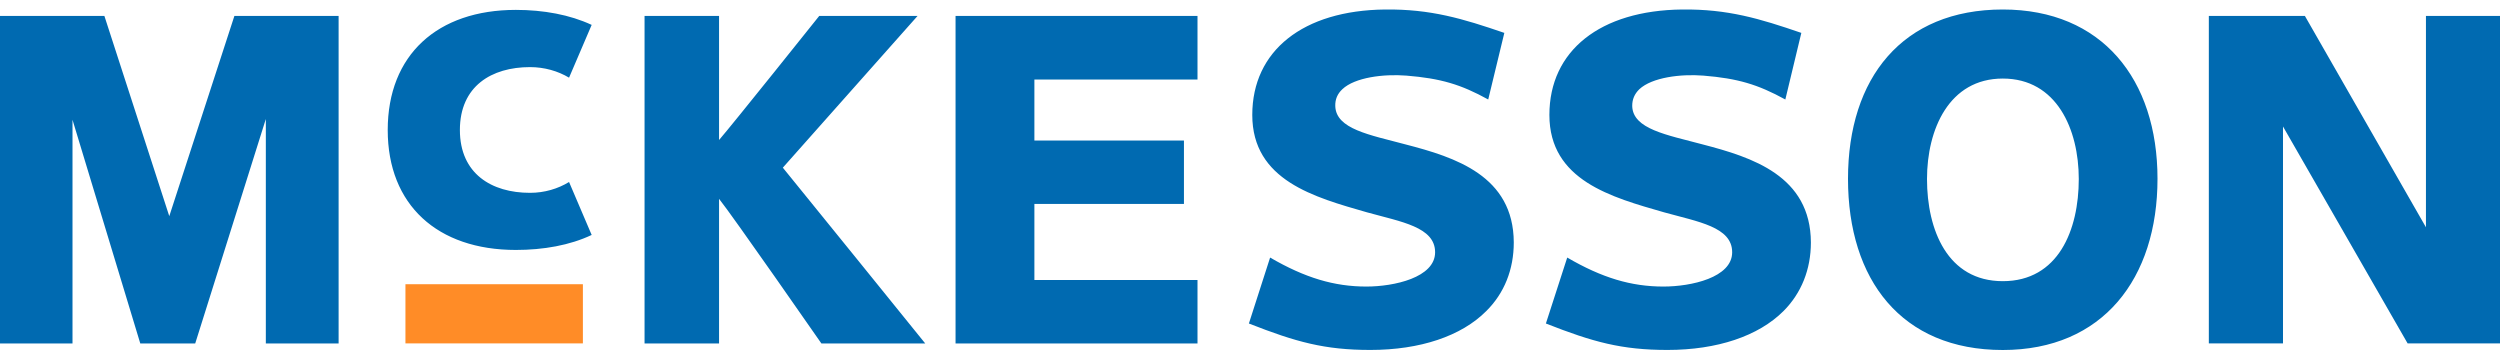 <svg xmlns="http://www.w3.org/2000/svg" viewBox="0 0 450 63" width="450" height="63">
	<defs>
		<clipPath clipPathUnits="userSpaceOnUse" id="cp1">
			<path d="M0 0L450 0L450 63L0 63Z" />
		</clipPath>
	</defs>
	<style>
		tspan { white-space:pre }
		.shp0 { fill: #006ab1 } 
		.shp1 { fill: #ff8c27 } 
	</style>
	<g id="Page 1" clip-path="url(#cp1)">
		<path id="Path 1" class="shp0" d="M436.67 2.87L436.67 40.91C434.46 37.04 414.88 2.87 414.88 2.87L397.59 2.87L397.59 61.81L410.94 61.81L410.94 22.77C413.2 26.68 433.37 61.81 433.37 61.81L450 61.81L450 2.87L436.67 2.87ZM42.19 2.87C42.19 2.87 31.57 35.49 30.47 38.91C29.34 35.47 18.79 2.87 18.79 2.87L0 2.87L0 61.82L13.05 61.82L13.05 21.56C15.17 28.53 25.25 61.82 25.25 61.82L35.14 61.82C35.14 61.82 45.74 28.14 47.85 21.42L47.85 61.82L60.95 61.82L60.95 2.87L42.19 2.87ZM215.55 61.82L172 61.82L172 2.87L215.55 2.87L215.55 14.31L186.19 14.31L186.19 25.3L213.11 25.3L213.11 36.71L186.19 36.71L186.19 50.4L215.55 50.4L215.55 61.82Z" />
		<path id="Path 2" class="shp1" d="M72.98 61.81L104.92 61.81L104.92 51.16L72.98 51.16L72.98 61.81Z" />
		<path id="Path 3" fill-rule="evenodd" class="shp0" d="M165.16 2.87C165.16 2.87 141.83 29.16 140.91 30.18C141.82 31.25 166.54 61.82 166.54 61.82L147.85 61.82C147.85 61.82 131.78 38.7 129.43 35.79L129.43 61.82L116.02 61.82L116.02 2.87L129.43 2.87L129.43 25.2C131.7 22.6 147.46 2.87 147.46 2.87L165.16 2.87ZM360.5 1.71C378.36 1.71 388.35 14.28 388.35 32.18C388.35 50.11 378.53 63 360.5 63C342.26 63 332.64 50.37 332.64 32.18C332.64 14.05 342.41 1.71 360.5 1.71ZM360.5 50.61C370.51 50.61 374.18 41.39 374.18 32.22C374.18 23.29 370.21 14.14 360.5 14.14C350.83 14.14 346.86 23.29 346.86 32.22C346.86 41.39 350.55 50.61 360.5 50.61ZM272.48 43.64C272.48 48.5 270.78 52.78 267.52 56C263.04 60.5 255.63 62.99 246.66 62.99C238.45 62.99 233.3 61.57 224.8 58.23L228.62 46.36C234.9 50.01 240.15 51.58 245.95 51.58C250.91 51.58 258.32 49.97 258.32 45.41C258.32 40.84 252.19 39.93 246.06 38.22C236.63 35.51 225.41 32.49 225.41 20.69C225.41 9.13 234.54 1.86 249.33 1.71C257.5 1.62 263.27 3.34 270.78 5.92L267.88 17.91C262.96 15.19 259.32 14.11 253.14 13.61C249.05 13.29 243.88 13.92 241.62 16.06C240.72 16.91 240.32 17.89 240.35 19.08C240.46 23.24 246.55 24.27 252.98 25.99C261.94 28.31 272.44 31.64 272.48 43.64ZM325.96 43.64C325.96 48.5 324.24 52.78 321.02 56C316.51 60.5 309.09 62.99 300.14 62.99C291.91 62.99 286.74 61.57 278.26 58.23L282.1 46.36C288.36 50.01 293.61 51.58 299.42 51.58C304.4 51.58 311.79 49.97 311.79 45.41C311.79 40.84 305.67 39.93 299.54 38.22C290.12 35.51 278.89 32.49 278.89 20.69C278.89 9.13 288.02 1.86 302.8 1.71C310.99 1.62 316.73 3.34 324.24 5.92L321.36 17.91C316.41 15.19 312.78 14.11 306.59 13.61C302.52 13.29 297.38 13.92 295.08 16.06C294.21 16.91 293.79 17.89 293.8 19.08C293.9 23.24 300.03 24.27 306.46 25.99C315.38 28.31 325.91 31.64 325.96 43.64ZM69.79 23.4C69.79 9.87 78.75 1.78 92.85 1.78C97.82 1.78 102.58 2.65 106.5 4.48L102.43 13.98C100.43 12.79 98.01 12.08 95.4 12.08C88.49 12.08 82.78 15.5 82.78 23.4C82.78 31.27 88.49 34.71 95.4 34.71C98.01 34.71 100.43 33.98 102.43 32.76L106.5 42.29C102.58 44.15 97.82 44.99 92.85 44.99C78.75 44.99 69.79 36.9 69.79 23.4Z" />
	</g>
</svg>